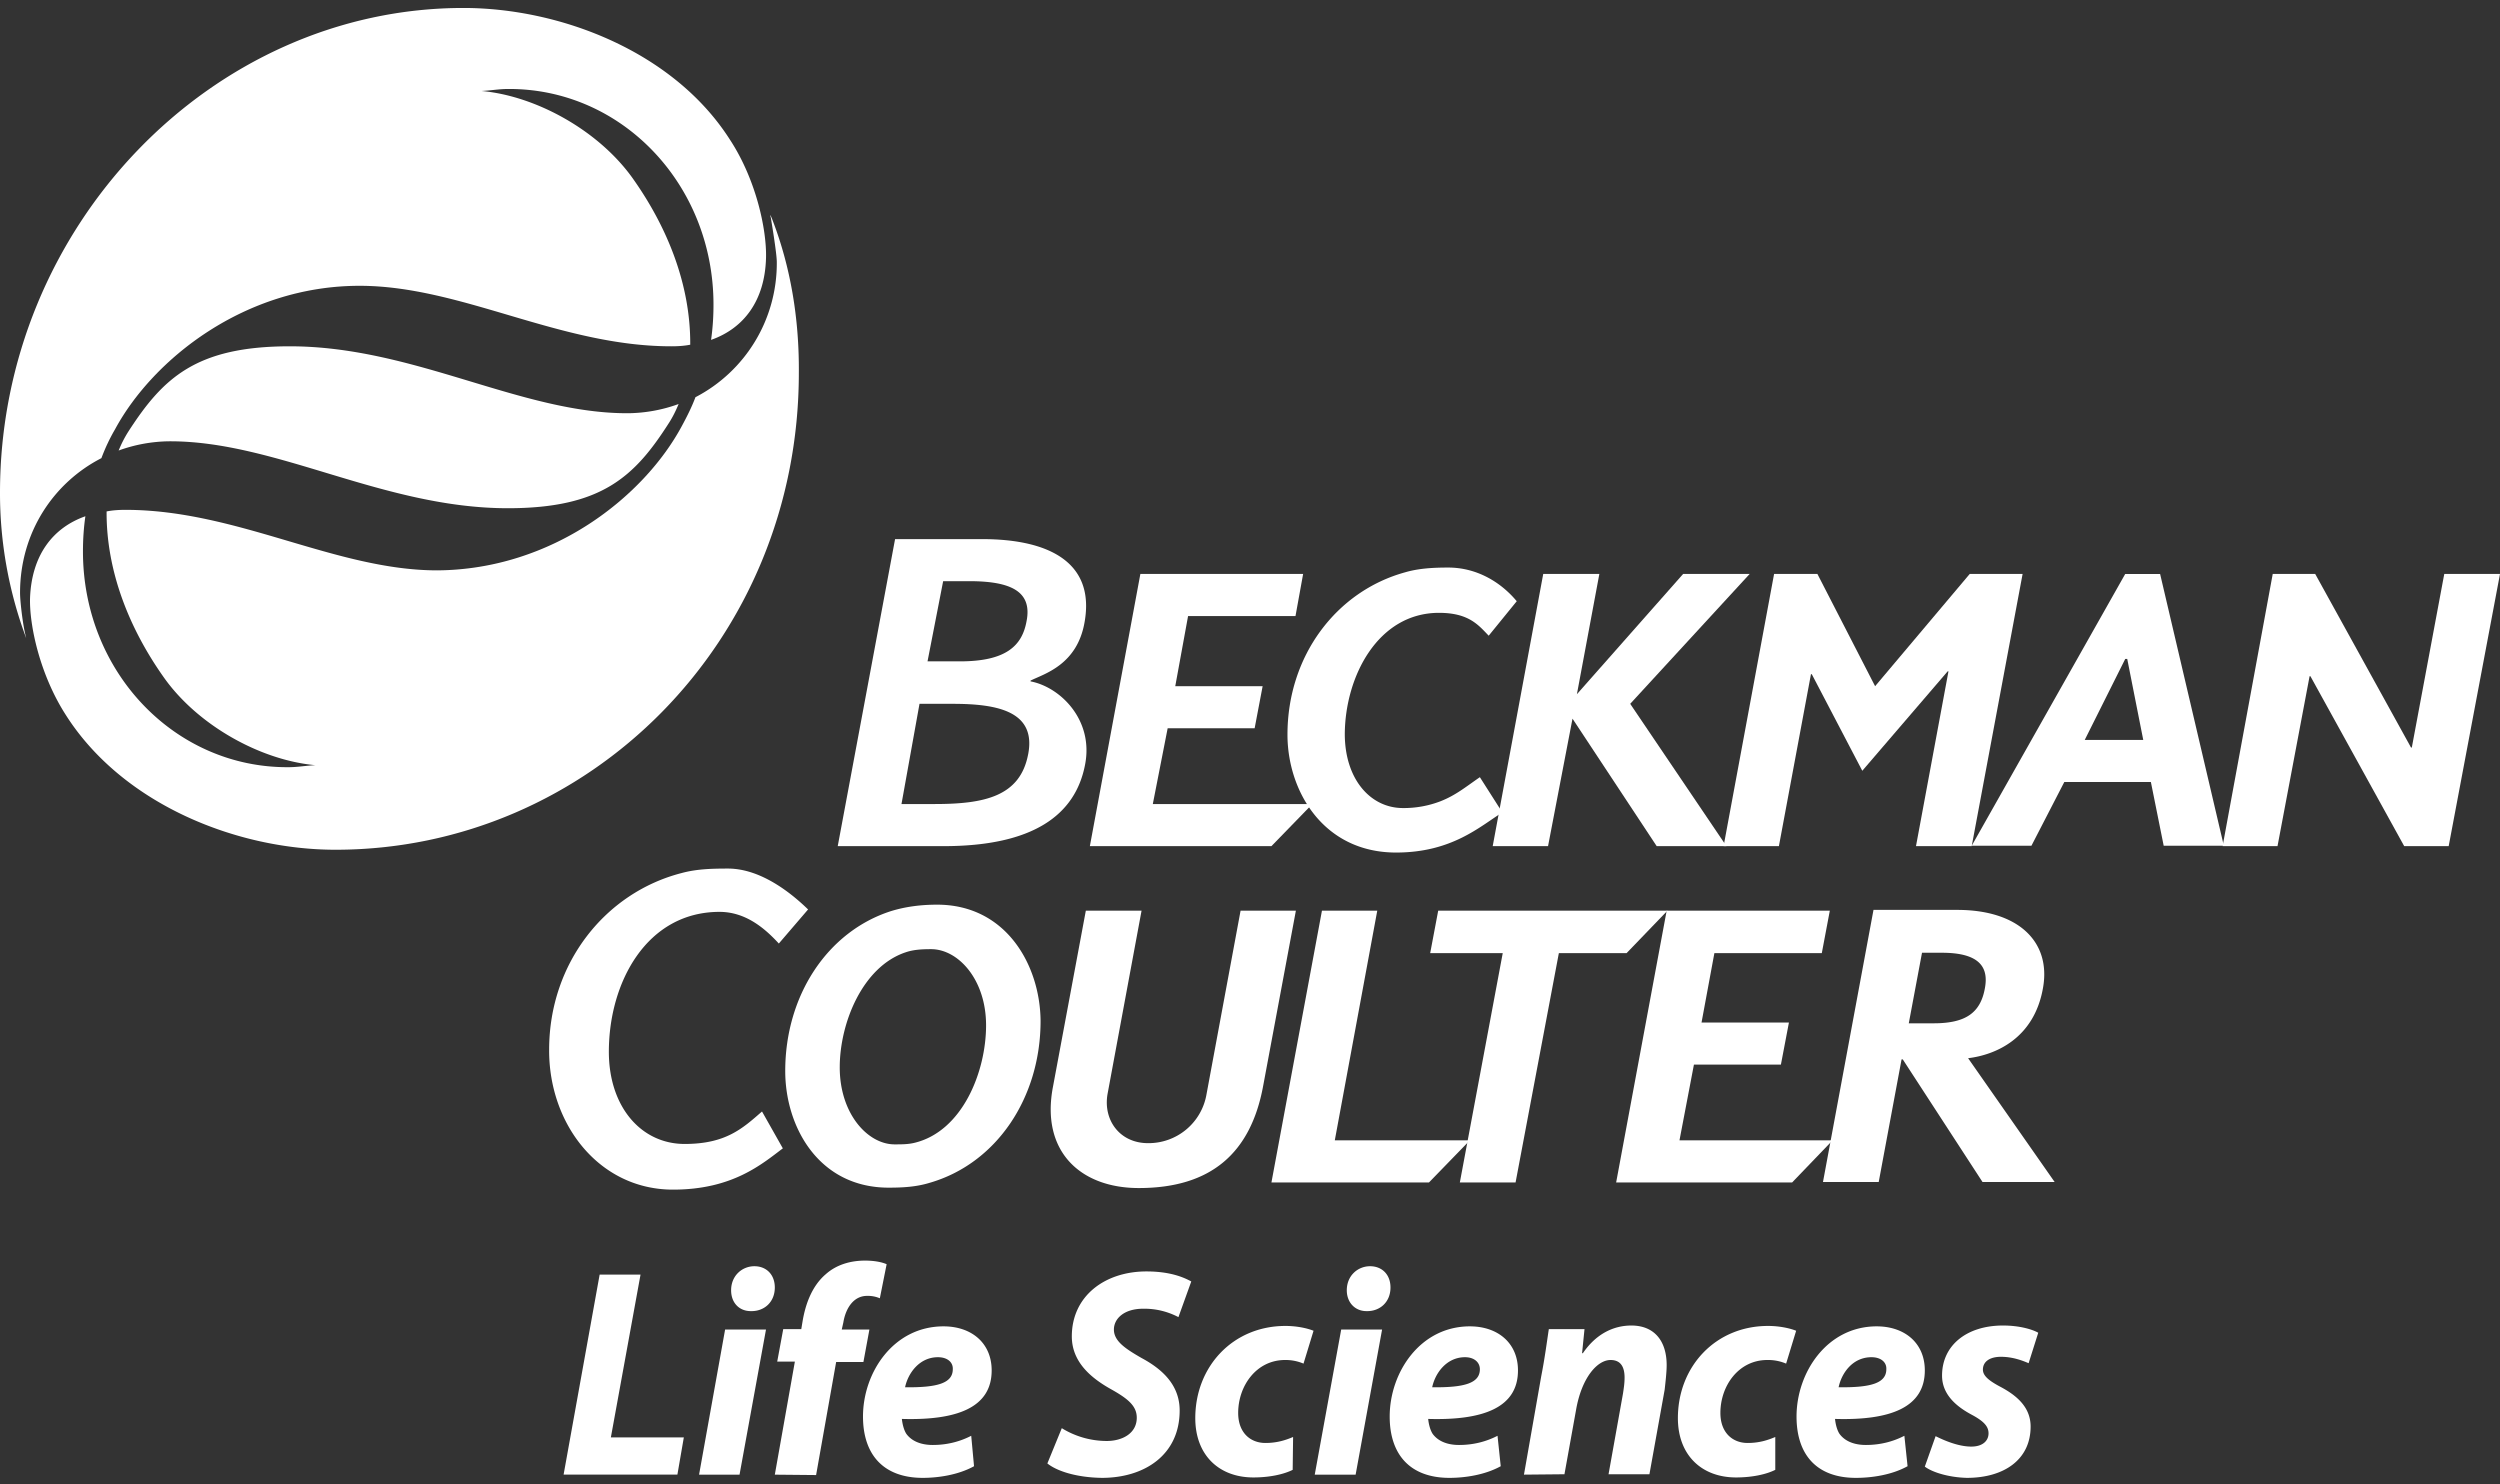 <svg width="96" height="57" viewBox="0 0 96 57" fill="white" xmlns="http://www.w3.org/2000/svg" data-di-rand="1726547228805">
<rect x="0" y="0" width="96" height="57" fill="#333333" stroke="none"/>
<path d="m93.86 22.04-1.246 6.665h-.031l-3.679-6.665h-1.631l-1.924 10.451h2.108l1.232-6.526h.03l3.602 6.526h1.709L96 22.04h-2.14zM73.574 32.491h2.14l1.954-10.451h-2.031l-3.633 4.31-2.216-4.31h-1.663l-1.939 10.451h2.124l1.231-6.603h.031l1.94 3.71 3.278-3.818h.031l-1.247 6.711z" fill="#fff"></path><path d="M61.414 22.04H59.26l-1.94 10.451h2.125l.939-4.894 3.232 4.894h2.678L62.6 27.027l4.587-4.987h-2.555l-4.079 4.618.862-4.618zM68.695 39.264h-3.356l.493-2.663h4.125l.308-1.631H64l-1.94 10.436h6.758l1.554-1.617h-5.88l.555-2.909h3.34l.308-1.616z" fill="#fff"></path><path d="M55.611 21.794c-.57 0-1.139.03-1.662.185-2.617.723-4.51 3.186-4.51 6.233 0 2.155 1.37 4.526 4.171 4.526 2.14 0 3.217-1 4.08-1.54l-.863-1.354c-.539.37-.923.693-1.508.923a3.92 3.92 0 0 1-1.447.262c-1.247 0-2.232-1.108-2.232-2.847.015-2.217 1.278-4.649 3.617-4.649 1.14 0 1.509.462 1.909.878l1.077-1.324c-.616-.739-1.539-1.293-2.632-1.293zM56.058 45.406h2.14L59.86 36.6h2.601l1.57-1.631h-8.804l-.308 1.631h2.786l-1.647 8.805z" fill="#fff"></path><path d="M48.485 26.35H45.13l.492-2.694h4.125l.293-1.616h-6.25l-1.939 10.451h6.973l1.57-1.616h-6.126l.57-2.909h3.34l.307-1.616zM48.824 45.406h6.049l1.57-1.617h-5.187l1.631-8.82h-2.124l-1.94 10.437zM47.638 34.97l-1.308 7.05a2.256 2.256 0 0 1-2.247 1.877c-1.078 0-1.724-.877-1.555-1.878l1.308-7.05h-2.14l-1.261 6.758c-.477 2.478 1.046 3.894 3.294 3.894 2.786 0 4.294-1.355 4.771-3.894l1.262-6.757h-2.124zM27.952 33.353c-.616 0-1.2.016-1.77.17-2.94.754-5.095 3.463-5.095 6.788-.015 2.863 1.924 5.371 4.756 5.371 2.278 0 3.402-.97 4.218-1.585l-.8-1.416c-.755.662-1.401 1.247-2.971 1.247-1.663 0-2.91-1.416-2.91-3.54 0-2.678 1.463-5.372 4.249-5.372 1.015 0 1.754.646 2.278 1.216l1.123-1.309c-.6-.584-1.785-1.57-3.078-1.57zM28.044 5.386C25.89 1.984 21.518.306 17.794.306 8.126.307 0 8.712 0 18.917a15.9 15.9 0 0 0 1 5.572v-.016c-.123-.446-.23-1.385-.23-1.708 0-2.325 1.293-4.233 3.124-5.172.139-.37.308-.739.524-1.108 1.446-2.679 4.971-5.51 9.389-5.51 3.91 0 7.68 2.323 11.975 2.323.246 0 .492-.015.723-.061.015-2.324-.893-4.525-2.186-6.357-1.308-1.862-3.74-3.202-5.833-3.386.354-.016.677-.077 1.016-.077 4.371-.03 7.896 3.663 7.896 8.28 0 .478-.031.924-.093 1.355 1.263-.446 2.063-1.508 2.11-3.14.03-1.077-.37-2.986-1.37-4.525z" fill="#fff"></path><path d="M24.12 15.868c-4.11.016-8.22-2.57-12.992-2.57-3.617 0-4.879 1.231-6.202 3.278a4.544 4.544 0 0 0-.37.724 5.85 5.85 0 0 1 1.94-.354c4.11-.016 8.219 2.57 13.006 2.57 3.617 0 4.88-1.231 6.187-3.278.139-.216.262-.462.37-.724a5.85 5.85 0 0 1-1.94.354z" fill="#fff"></path><path d="M29.676 8.48c-.154-.4-.077-.123-.077-.123s.23 1.355.23 1.709a5.794 5.794 0 0 1-3.124 5.187c-.138.37-.323.739-.523 1.108-1.447 2.694-4.956 5.51-9.39 5.541-3.909 0-7.68-2.324-11.974-2.324-.246 0-.493.015-.724.061-.015 2.325.893 4.526 2.186 6.357 1.308 1.863 3.74 3.202 5.834 3.387-.354.015-.678.077-1.032.077-4.371.03-7.896-3.664-7.896-8.281 0-.477.031-.924.093-1.355-1.263.446-2.063 1.509-2.125 3.14-.03 1.031.37 2.94 1.386 4.51 2.185 3.417 6.557 5.156 10.343 5.156 9.697 0 17.793-7.988 17.793-18.316.016-2.094-.323-4.064-1-5.834zM80.054 28.413l1.555-3.109h.077l.615 3.11h-2.247zm2.894-6.372h-1.34l-5.895 10.436h2.294l1.262-2.447h3.325l.492 2.447h2.309L82.948 22.04zM73.297 39.295l.508-2.709h.77c1.492 0 1.785.6 1.646 1.355-.169.954-.739 1.354-1.97 1.354h-.954zm2.278 1.34c1.031-.124 2.54-.74 2.878-2.71.308-1.754-.939-2.985-3.294-2.985h-3.217l-1.94 10.45h2.14l.878-4.71h.046l3.063 4.71h2.77l-3.324-4.755zM39.48 28.967c-.307 1.616-1.677 1.908-3.586 1.908h-1.277l.692-3.848h1.278c1.693 0 3.217.277 2.894 1.94zm-3.262-6.65h1c1.585 0 2.432.385 2.201 1.54-.17.939-.785 1.539-2.555 1.539h-1.247l.6-3.079zm3.355 3.848v-.03c.523-.262 1.8-.6 2.078-2.263.385-2.216-1.278-3.17-3.94-3.17h-3.34l-2.202 11.79h4.064c3.448 0 5.064-1.201 5.433-3.125.339-1.724-.954-2.986-2.093-3.202zM35.124 43.882c-.246.062-.508.062-.77.062-1.03 0-2.108-1.17-2.108-2.956 0-1.708.877-3.863 2.524-4.417.308-.108.647-.123.985-.123 1.032 0 2.11 1.154 2.11 2.924 0 1.786-.909 4.064-2.74 4.51zm.862-9.143c-.63 0-1.216.077-1.77.247-2.447.785-4.063 3.247-4.063 6.14 0 2.156 1.293 4.48 3.971 4.48.554 0 1.062-.03 1.57-.185 2.57-.739 4.264-3.263 4.264-6.218-.016-2.124-1.309-4.464-3.972-4.464zM26.259 55.196l-.247 1.43h-4.37l1.384-7.68h1.57l-1.139 6.25h2.802zM26.844 56.627l1-5.572h1.57l-1.016 5.572h-1.554zm1.985-6.28c-.446 0-.754-.323-.754-.8 0-.57.431-.924.893-.924s.785.323.785.816c0 .57-.416.923-.924.908zM29.753 56.627l.77-4.341h-.678l.231-1.247h.693l.046-.277c.108-.662.354-1.37.893-1.831.43-.385.985-.524 1.508-.524.37 0 .662.062.831.139l-.261 1.308a1.171 1.171 0 0 0-.493-.092c-.508 0-.816.462-.908 1.016l-.062.277h1.062l-.23 1.246h-1.047l-.77 4.341-1.585-.015zM37.403 56.303c-.616.34-1.386.447-1.97.447-1.509 0-2.294-.893-2.294-2.355 0-1.693 1.17-3.463 3.094-3.463 1.062 0 1.847.63 1.847 1.693 0 1.416-1.308 1.924-3.448 1.862.016.154.062.4.17.57.2.277.554.43 1.015.43.57 0 1.062-.138 1.478-.353l.108 1.17zm-1.386-4.186c-.723 0-1.154.63-1.262 1.154 1.232.016 1.832-.154 1.832-.692.015-.262-.2-.462-.57-.462zM40.773 54.842a3.299 3.299 0 0 0 1.724.492c.6 0 1.155-.292 1.155-.893 0-.446-.324-.723-.985-1.093-.77-.43-1.509-1.046-1.509-2.031 0-1.555 1.278-2.494 2.863-2.494.893 0 1.416.216 1.724.385l-.493 1.37a2.805 2.805 0 0 0-1.354-.323c-.739 0-1.124.384-1.124.8 0 .447.447.739 1.062 1.093.893.477 1.463 1.108 1.463 2.016 0 1.709-1.355 2.586-2.986 2.586-1.016-.015-1.755-.277-2.094-.554l.554-1.354zM49.64 56.442c-.34.17-.878.292-1.51.292-1.308 0-2.231-.846-2.231-2.278 0-1.985 1.447-3.54 3.463-3.54.447 0 .847.092 1.078.185l-.385 1.262a1.747 1.747 0 0 0-.708-.139c-1.108 0-1.801 1-1.801 2.032 0 .754.462 1.154 1.047 1.154.446 0 .77-.107 1.062-.23l-.016 1.262zM50.486 56.627l1.016-5.572h1.57l-1.016 5.572h-1.57zm1.985-6.28c-.43 0-.754-.323-.754-.8 0-.57.431-.924.893-.924s.785.323.785.816c0 .57-.416.923-.924.908zM57.628 56.303c-.616.34-1.385.447-1.97.447-1.509 0-2.294-.893-2.294-2.355 0-1.693 1.17-3.463 3.079-3.463 1.062 0 1.847.63 1.847 1.693 0 1.416-1.309 1.924-3.448 1.862.015.154.062.4.17.57.2.277.553.43 1.015.43.57 0 1.062-.138 1.478-.353l.123 1.17zm-1.37-4.186c-.724 0-1.154.63-1.262 1.154 1.231.016 1.831-.154 1.831-.692 0-.262-.215-.462-.569-.462zM58.52 56.626l.662-3.77c.139-.709.216-1.31.293-1.817h1.37l-.093.923h.031c.493-.723 1.154-1.062 1.863-1.062.861 0 1.354.57 1.354 1.524 0 .262-.046.662-.077.94l-.585 3.247h-1.57l.554-3.094c.031-.2.062-.4.062-.616 0-.4-.139-.677-.539-.677-.508 0-1.108.677-1.323 1.909l-.447 2.478-1.555.015zM68.171 56.442c-.338.17-.877.292-1.508.292-1.308 0-2.232-.846-2.232-2.278 0-1.985 1.447-3.54 3.463-3.54.447 0 .847.092 1.078.185l-.385 1.262a1.77 1.77 0 0 0-.723-.139c-1.109 0-1.801 1-1.801 2.032 0 .754.462 1.154 1.046 1.154.447 0 .77-.107 1.062-.23v1.262zM73.25 56.303c-.615.34-1.384.447-1.985.447-1.508 0-2.278-.893-2.278-2.355 0-1.693 1.17-3.463 3.079-3.463 1.062 0 1.847.63 1.847 1.693 0 1.416-1.309 1.924-3.448 1.862.015.154.061.4.17.57.2.277.553.43 1.015.43.57 0 1.062-.138 1.478-.353l.123 1.17zm-1.384-4.186c-.74 0-1.155.63-1.263 1.154 1.232.016 1.832-.154 1.832-.692.016-.262-.2-.462-.57-.462zM74.328 55.149c.308.154.862.4 1.37.4.446 0 .662-.231.662-.508 0-.262-.17-.462-.662-.724-.6-.323-1.123-.785-1.123-1.493 0-1.17.954-1.924 2.339-1.924.616 0 1.108.139 1.355.277l-.37 1.17c-.215-.092-.6-.246-1.062-.246-.43 0-.693.185-.693.492 0 .231.216.416.647.647.585.308 1.185.754 1.185 1.54 0 1.277-1.031 1.97-2.447 1.97-.662-.016-1.309-.2-1.616-.432l.415-1.17z" fill="#fff"></path>
</svg>